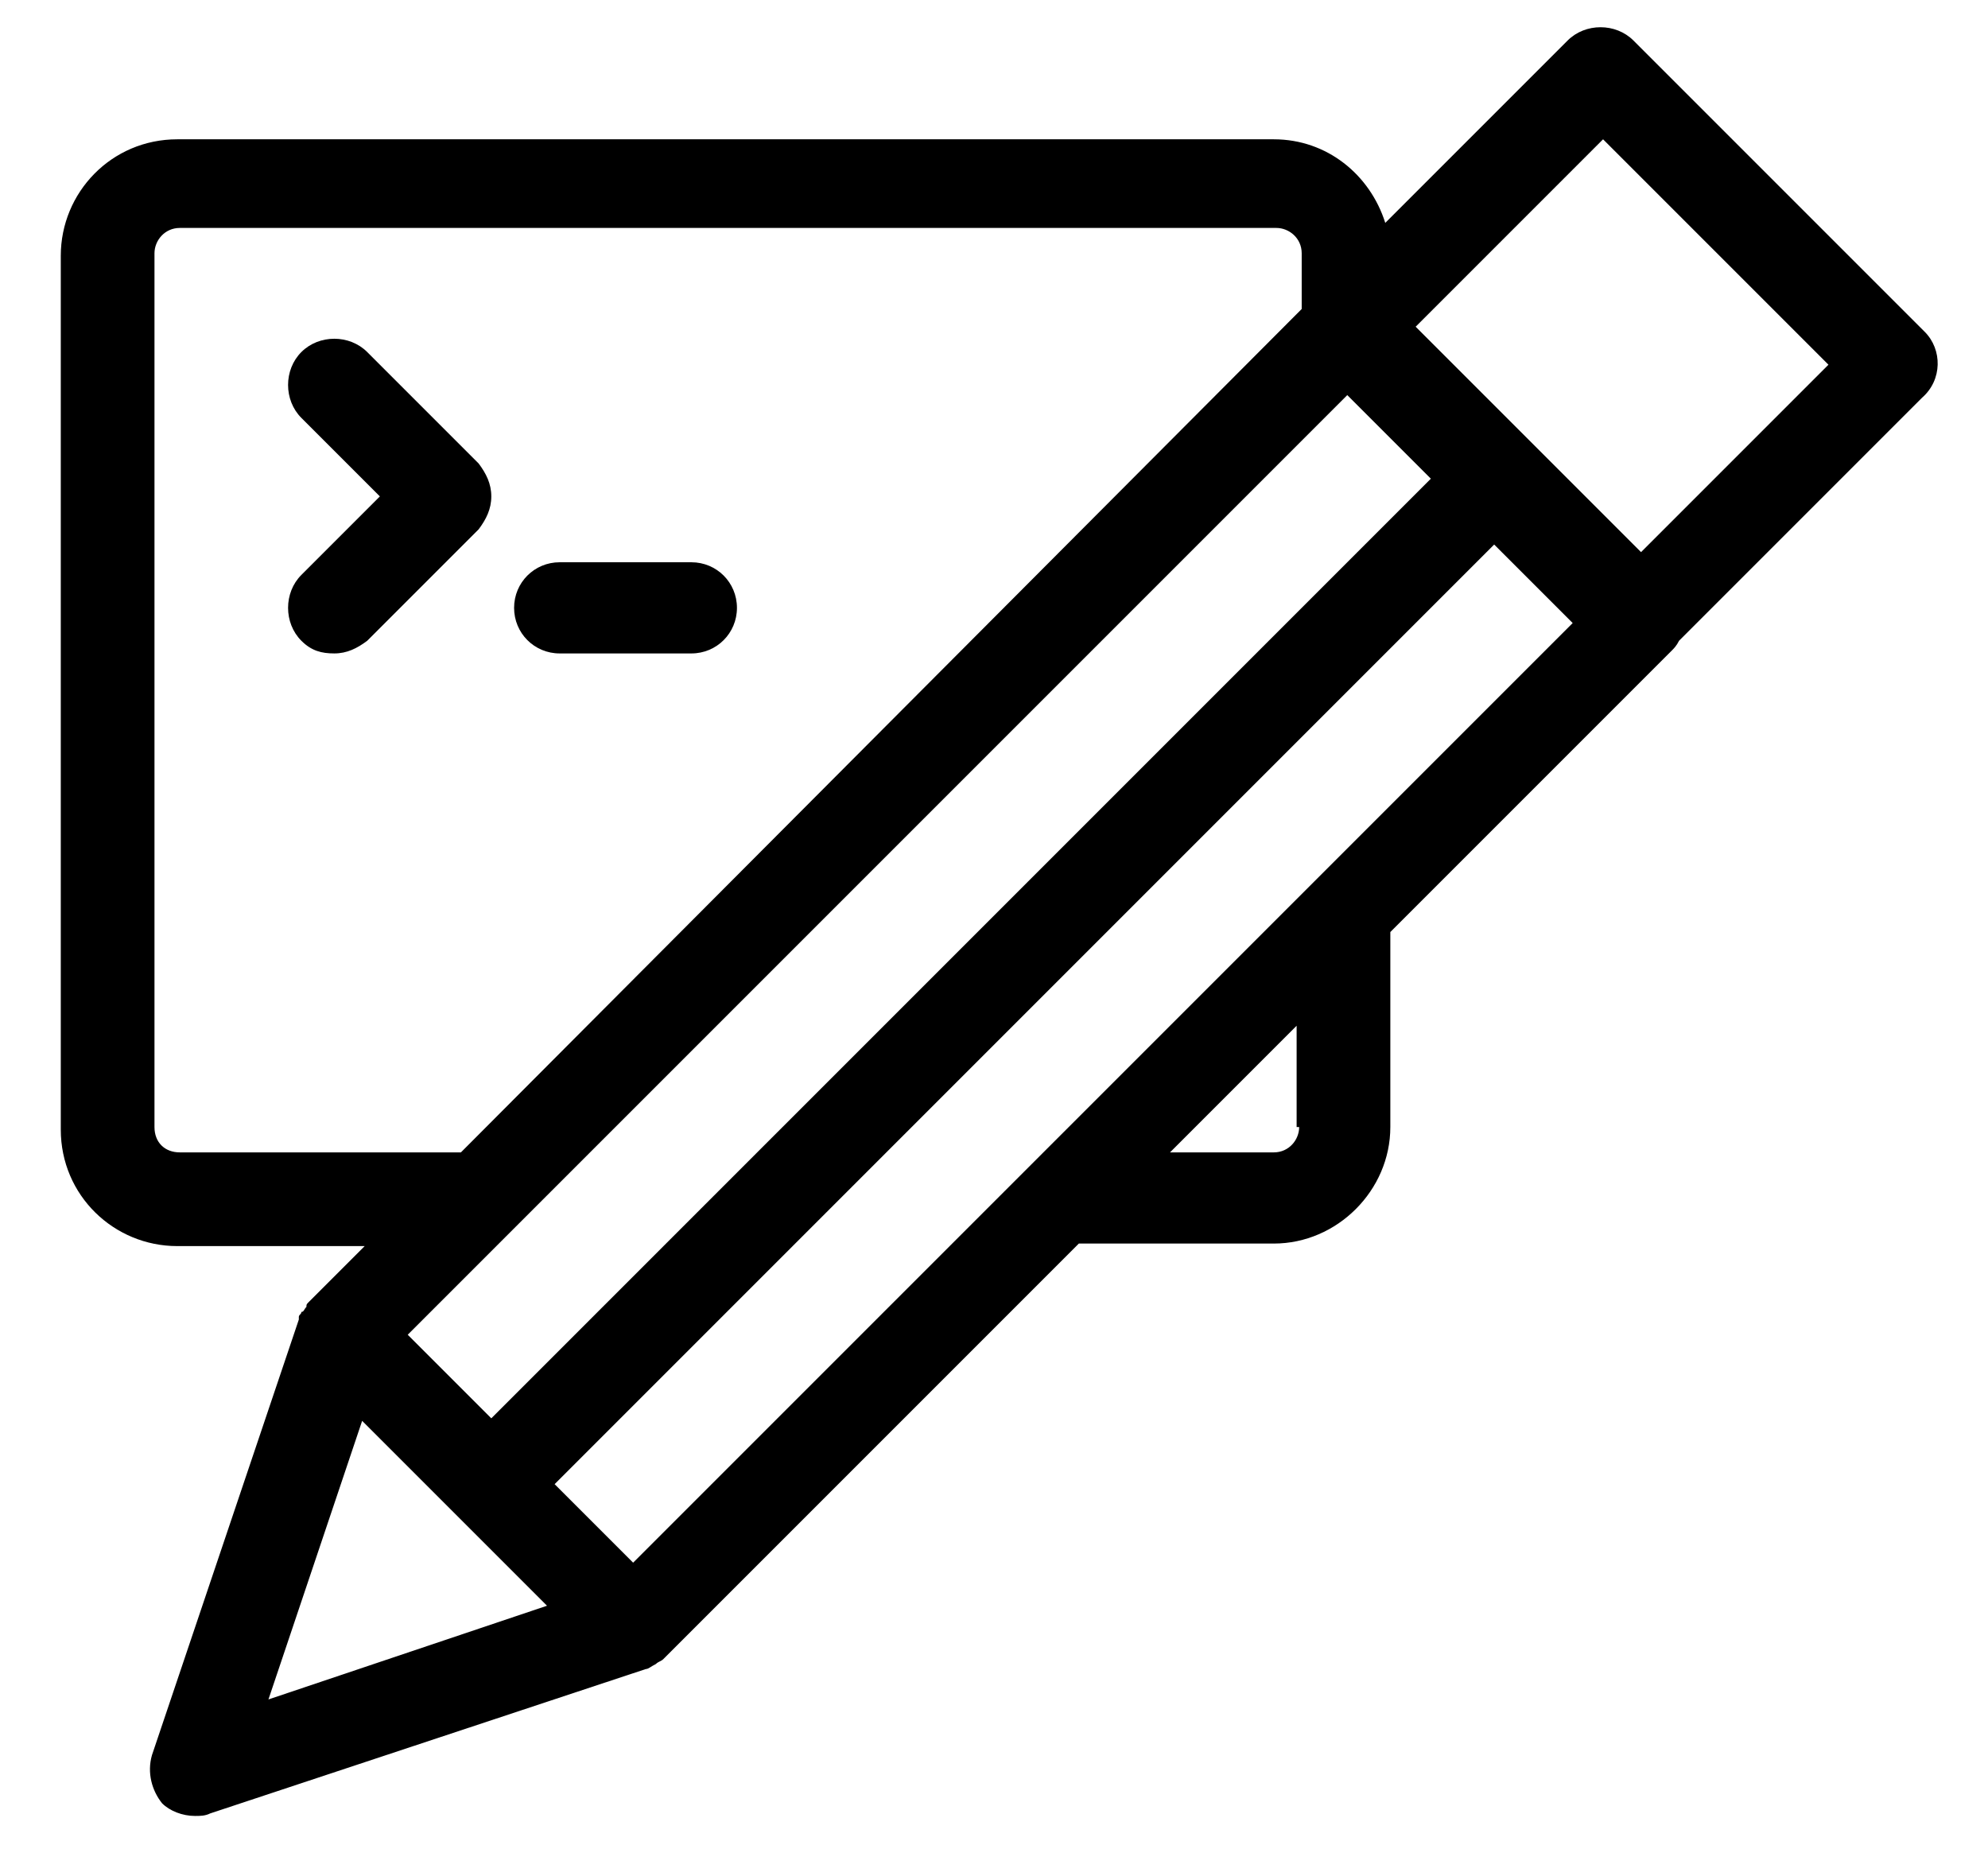 <?xml version="1.0" encoding="utf-8"?>
<!-- Generator: Adobe Illustrator 18.1.1, SVG Export Plug-In . SVG Version: 6.00 Build 0)  -->
<svg version="1.1" id="Layer_1" xmlns="http://www.w3.org/2000/svg" xmlns:xlink="http://www.w3.org/1999/xlink" x="0px" y="0px"
	 viewBox="-243.2 345 78.5 73" enable-background="new -243.2 345 78.5 73" xml:space="preserve">
<g>
	<path d="M-167.2,358.1l-11.5-11.5c-0.7-0.7-1.9-0.7-2.6,0l-7.2,7.2c-0.6-1.9-2.3-3.3-4.4-3.3h-43.3c-2.6,0-4.6,2.1-4.6,4.6v34.5
		c0,2.6,2.1,4.6,4.6,4.6h7.4l-2.2,2.2c0,0,0,0,0,0l0,0c-0.1,0.1-0.1,0.1-0.1,0.2c-0.1,0.1-0.1,0.2-0.2,0.2c0,0.1-0.1,0.1-0.1,0.2
		c0,0,0,0,0,0.1l-5.8,17.2c-0.2,0.7,0,1.4,0.4,1.9c0.3,0.3,0.8,0.5,1.3,0.5c0.2,0,0.4,0,0.6-0.1l17.2-5.7c0,0,0,0,0,0
		c0.1,0,0.2-0.1,0.4-0.2c0,0,0,0,0,0c0.1-0.1,0.2-0.1,0.3-0.2l16.4-16.4h7.7c2.5,0,4.6-2.1,4.6-4.6v-7.7l11.1-11.1
		c0.1-0.1,0.2-0.2,0.3-0.4l9.6-9.6C-166.5,360-166.5,358.8-167.2,358.1z M-191.9,389.5c0,0.5-0.4,1-1,1h-4.1l5-5V389.5z M-190,360.6
		l3.3,3.3l-37.1,37.1l-3.3-3.3L-190,360.6z M-237.1,389.5v-34.5c0-0.5,0.4-1,1-1h43.3c0.5,0,1,0.4,1,1v2.2l-33.2,33.3h-11.1
		C-236.7,390.5-237.1,390.1-237.1,389.5z M-232.6,412.1l3.7-11l7.3,7.3L-232.6,412.1z M-191.3,379.8
		C-191.3,379.8-191.3,379.8-191.3,379.8l-2,2l-24.9,24.9l-3.1-3.1l37.1-37.1l3.1,3.1L-191.3,379.8z M-178.4,366.8l-8.9-8.9l7.4-7.4
		l8.9,8.9L-178.4,366.8z"/>
	<path d="M-223.8,364.6c0-0.5-0.2-0.9-0.5-1.3l-4.4-4.4c-0.7-0.7-1.9-0.7-2.6,0c-0.7,0.7-0.7,1.9,0,2.6l3.1,3.1l-3.1,3.1
		c-0.7,0.7-0.7,1.9,0,2.6c0.4,0.4,0.8,0.5,1.3,0.5c0.5,0,0.9-0.2,1.3-0.5l4.4-4.4C-224,365.5-223.8,365.1-223.8,364.6z"/>
	<path d="M-221.1,370.8h5.2c1,0,1.8-0.8,1.8-1.8c0-1-0.8-1.8-1.8-1.8h-5.2c-1,0-1.8,0.8-1.8,1.8C-222.9,370-222.1,370.8-221.1,370.8
		z"/>
</g>
</svg>
